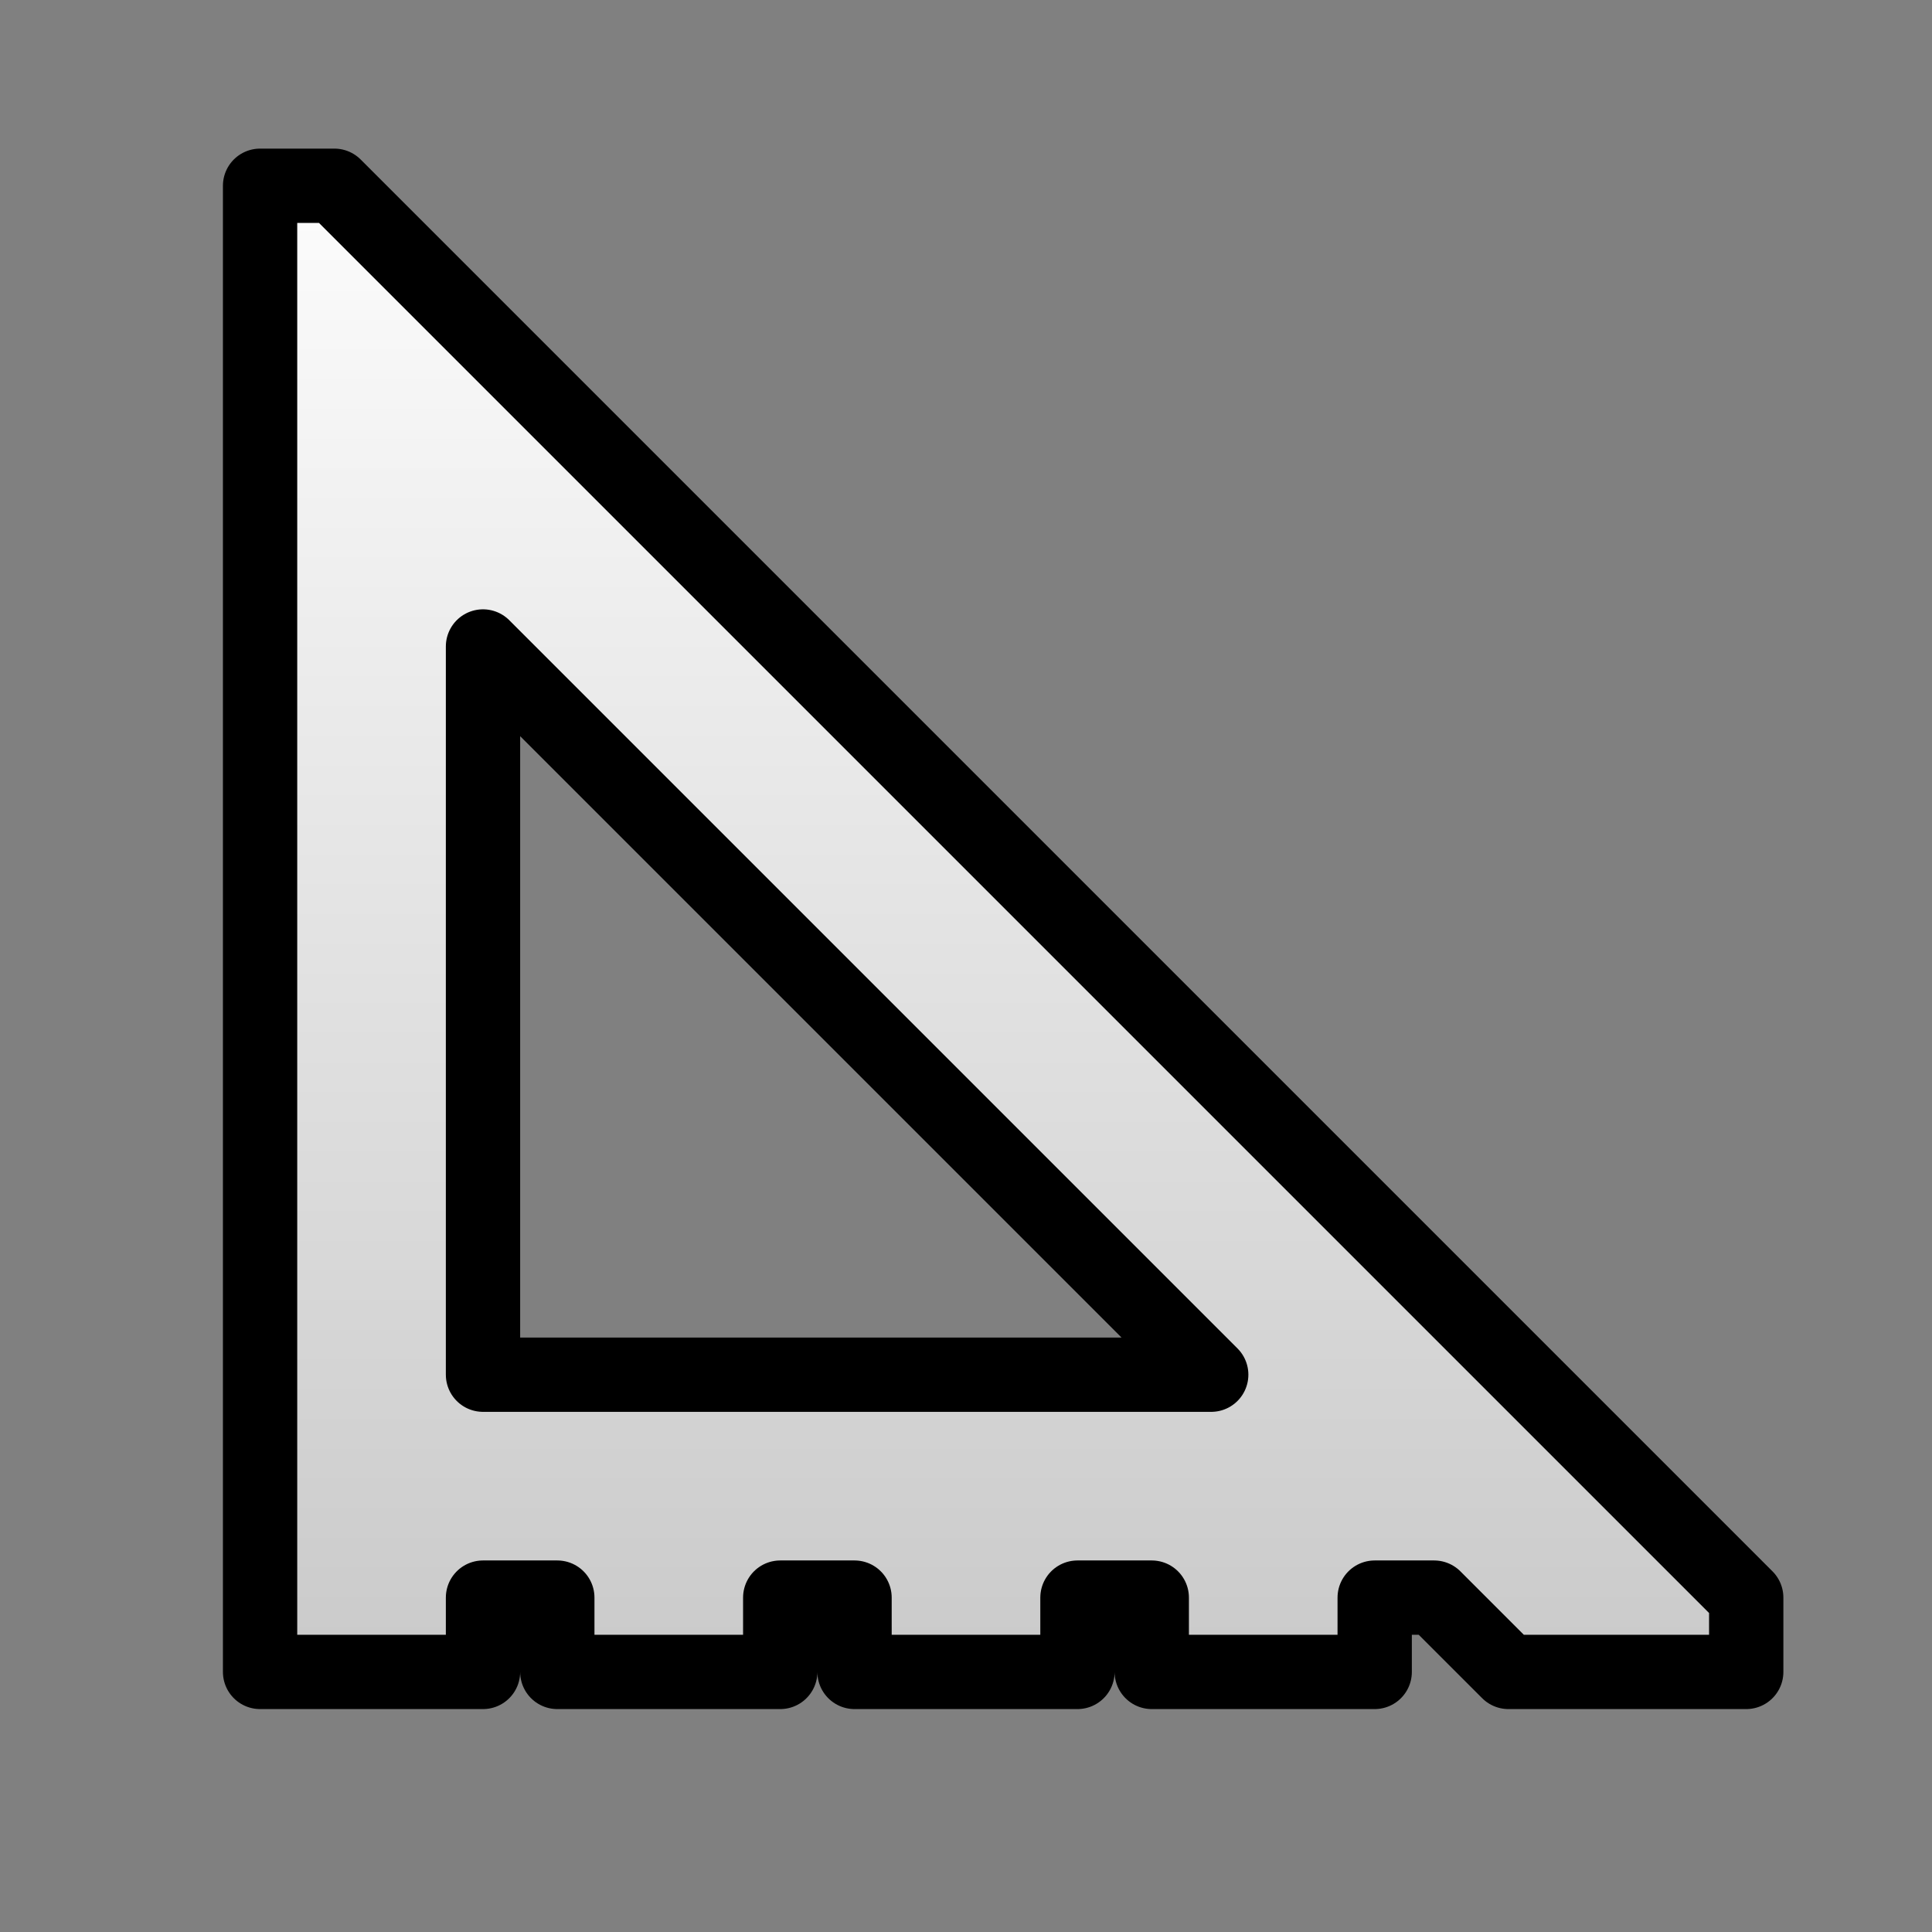 <?xml version="1.0" encoding="utf-8"?>
<svg version="1.1" id="Layer_1_copy_2" xmlns="http://www.w3.org/2000/svg" xmlns:xlink="http://www.w3.org/1999/xlink" x="0px"
	 y="0px" viewBox="0 0 26 26" style="enable-background:new 0 0 26 26;" xml:space="preserve">
<rect x="0" y="0" width="26" height="26" fill="#808080" stroke="none"/>
<style type="text/css">
	.st0{fill:url(#icon_1_);stroke:#000000;stroke-linejoin:round;}
</style>
<linearGradient id="icon_1_" gradientUnits="userSpaceOnUse" x1="13.5" y1="23.5" x2="13.5" y2="3.5" gradientTransform="matrix(1 0 0 -1 0 26)">
	<stop  offset="0" style="stop-color:#FCFCFC"/>
	<stop  offset="1" style="stop-color:#CACACA"/>
</linearGradient>
<path id="icon" class="st0" d="M4.5,2.5h-1v20h3v-1h1v1h3v-1h1v1h3v-1h1v1h3v-1h0.8l1,1h3.2v-1L4.5,2.5z M6.5,8.7l9.8,9.8H6.5V8.7z"
	/>
</svg>
